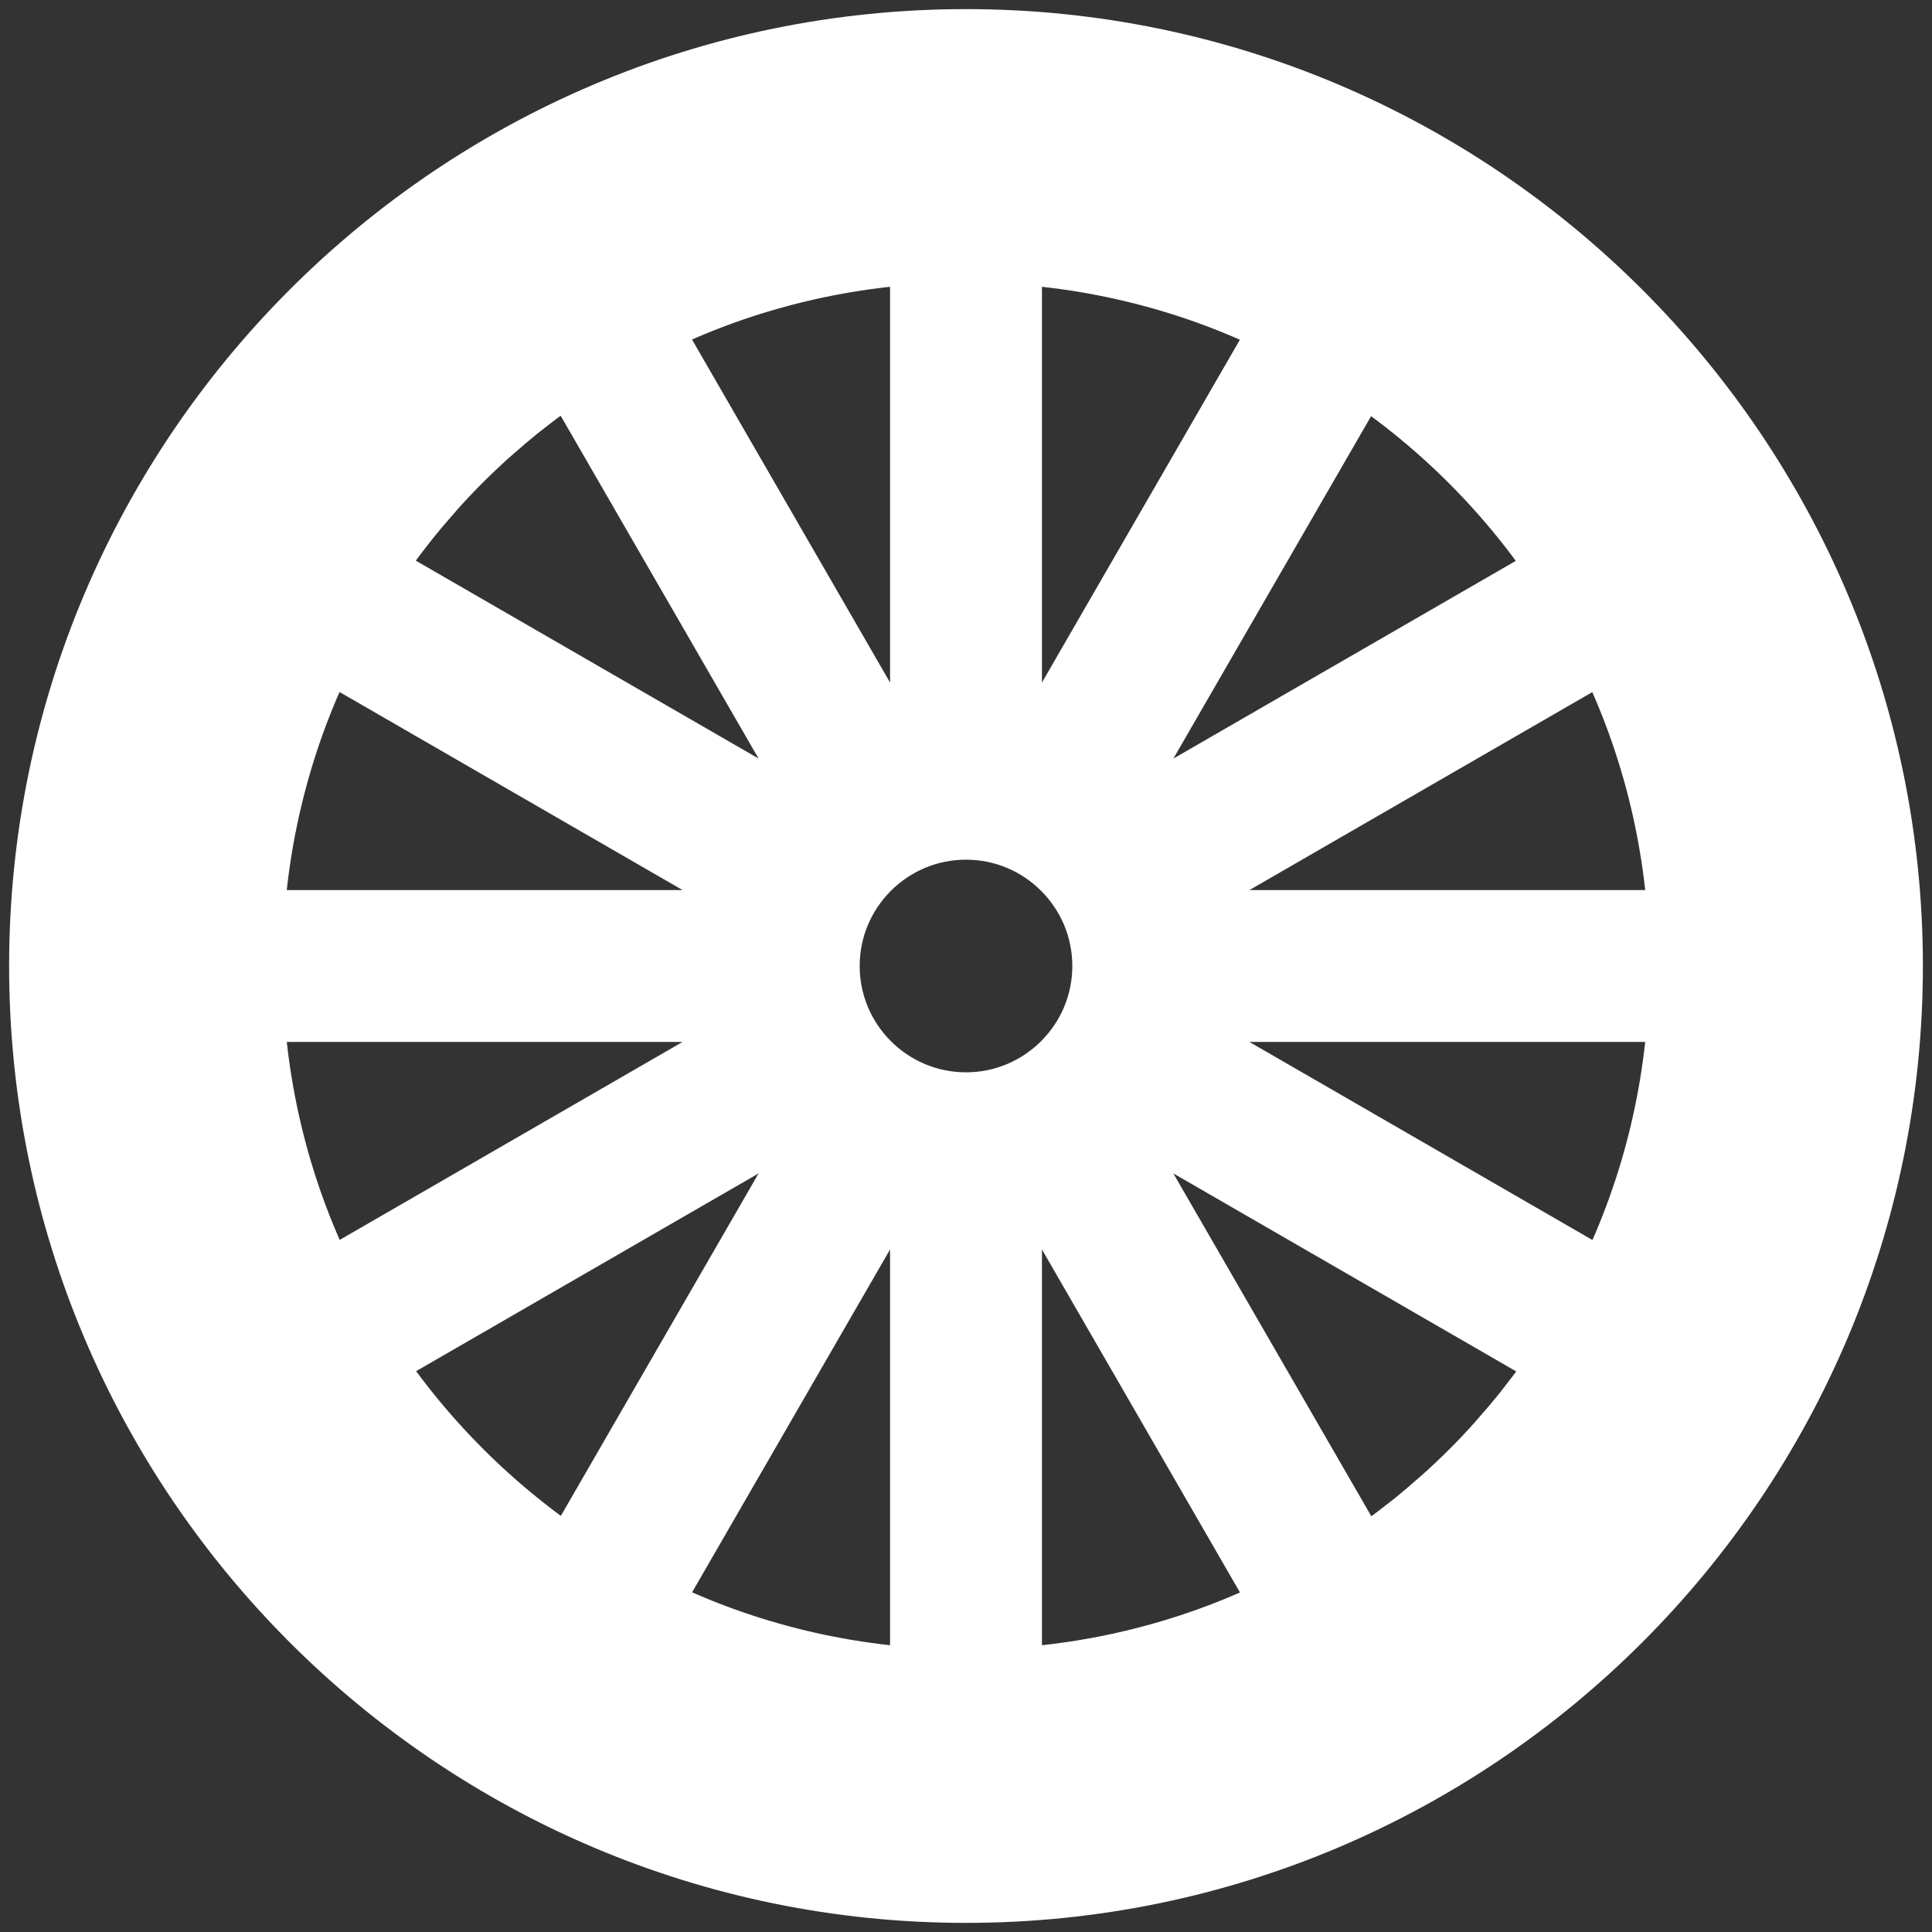 <!DOCTYPE svg PUBLIC "-//W3C//DTD SVG 1.1//EN" "http://www.w3.org/Graphics/SVG/1.1/DTD/svg11.dtd">
<!-- Uploaded to: SVG Repo, www.svgrepo.com, Transformed by: SVG Repo Mixer Tools -->
<svg fill="#ffffff" height="800px" width="800px" version="1.1" id="Capa_1" xmlns="http://www.w3.org/2000/svg" xmlns:xlink="http://www.w3.org/1999/xlink" viewBox="-1.8 -1.8 63.60 63.60" xml:space="preserve" stroke="#ffffff" stroke-width="3">
<rect x="-1.8" y="-1.8" width="63.60" height="63.60" fill="#333333" stroke="none"/>
<g id="SVGRepo_bgCarrier" stroke-width="0"/>
<g id="SVGRepo_tracerCarrier" stroke-linecap="round" stroke-linejoin="round"/>
<g id="SVGRepo_iconCarrier"> <path d="M30,0C13.458,0,0,13.458,0,30s13.458,30,30,30s30-13.458,30-30S46.542,0,30,0z M50.236,42.907 c-0.208,0.325-0.424,0.644-0.648,0.959c-0.032,0.045-0.063,0.091-0.096,0.136c-0.214,0.298-0.437,0.589-0.664,0.877 c-0.045,0.057-0.088,0.115-0.134,0.171c-0.221,0.274-0.45,0.541-0.683,0.805c-0.054,0.062-0.106,0.125-0.161,0.187 c-0.285,0.317-0.578,0.628-0.88,0.929c-0.303,0.302-0.614,0.596-0.932,0.882c-0.056,0.05-0.114,0.097-0.17,0.147 c-0.27,0.238-0.544,0.473-0.824,0.699c-0.051,0.041-0.103,0.08-0.154,0.12c-0.293,0.232-0.591,0.459-0.895,0.678 c-0.04,0.029-0.081,0.057-0.122,0.086c-0.318,0.226-0.641,0.445-0.97,0.655c-0.016,0.01-0.032,0.02-0.048,0.03l-8.026-13.899 c0.02-0.015,0.037-0.035,0.058-0.05c0.535-0.415,1.015-0.895,1.43-1.43c0.016-0.02,0.035-0.037,0.05-0.058l13.899,8.026 C50.257,42.873,50.247,42.89,50.236,42.907z M9.769,17.086c0.204-0.318,0.416-0.63,0.634-0.938c0.037-0.052,0.073-0.105,0.111-0.157 c0.208-0.289,0.424-0.571,0.645-0.851c0.051-0.065,0.101-0.131,0.153-0.196c0.213-0.264,0.434-0.522,0.659-0.777 c0.062-0.07,0.121-0.143,0.183-0.213c0.284-0.316,0.576-0.625,0.876-0.925c0.302-0.302,0.612-0.594,0.929-0.88 c0.062-0.056,0.126-0.108,0.188-0.163c0.263-0.232,0.53-0.461,0.803-0.681c0.057-0.046,0.116-0.09,0.174-0.136 c0.287-0.227,0.579-0.45,0.876-0.664c0.043-0.031,0.087-0.061,0.131-0.092c0.319-0.226,0.642-0.445,0.972-0.656 c0.014-0.009,0.027-0.017,0.041-0.026l8.025,13.899c-0.02,0.015-0.037,0.035-0.058,0.05c-0.535,0.415-1.015,0.895-1.43,1.43 c-0.016,0.02-0.035,0.037-0.05,0.058L9.733,17.144C9.745,17.125,9.757,17.106,9.769,17.086z M36.318,25.111 c-0.415-0.535-0.895-1.015-1.43-1.43c-0.02-0.016-0.037-0.035-0.058-0.05l8.017-13.885c2.977,1.895,5.511,4.429,7.406,7.406 l-13.885,8.017C36.353,25.149,36.334,25.132,36.318,25.111z M25.169,36.369l-8.018,13.886c-2.977-1.895-5.511-4.429-7.406-7.406 l13.886-8.018c0.015,0.02,0.035,0.037,0.05,0.058c0.415,0.535,0.895,1.015,1.43,1.43C25.132,36.334,25.149,36.353,25.169,36.369z M35,30c0,2.758-2.242,5-5,5s-5-2.242-5-5s2.242-5,5-5S35,27.242,35,30z M33.102,22.627c-0.66-0.279-1.367-0.465-2.102-0.557V6.025 c3.578,0.146,7.018,1.076,10.123,2.709L33.102,22.627z M29,22.069c-0.736,0.092-1.443,0.278-2.102,0.557l-8.025-13.9 C21.977,7.098,25.418,6.171,29,6.025V22.069z M22.627,26.898c-0.279,0.66-0.465,1.367-0.557,2.102H6.024 c0.146-3.582,1.074-7.023,2.703-10.127L22.627,26.898z M22.069,31c0.092,0.735,0.278,1.442,0.557,2.102L8.733,41.124 C7.101,38.018,6.171,34.578,6.024,31H22.069z M26.898,37.374c0.66,0.279,1.367,0.465,2.102,0.557v16.045 c-3.578-0.146-7.018-1.076-10.124-2.709L26.898,37.374z M31,37.931c0.736-0.092,1.443-0.278,2.102-0.557l8.025,13.9 C38.023,52.902,34.582,53.83,31,53.976V37.931z M37.373,33.102c0.279-0.66,0.465-1.367,0.557-2.102h16.045 c-0.146,3.582-1.073,7.023-2.702,10.128L37.373,33.102z M37.931,29c-0.092-0.736-0.278-1.442-0.557-2.102l13.893-8.021 c1.632,3.105,2.562,6.545,2.709,10.123H37.931z"/> </g>
</svg>